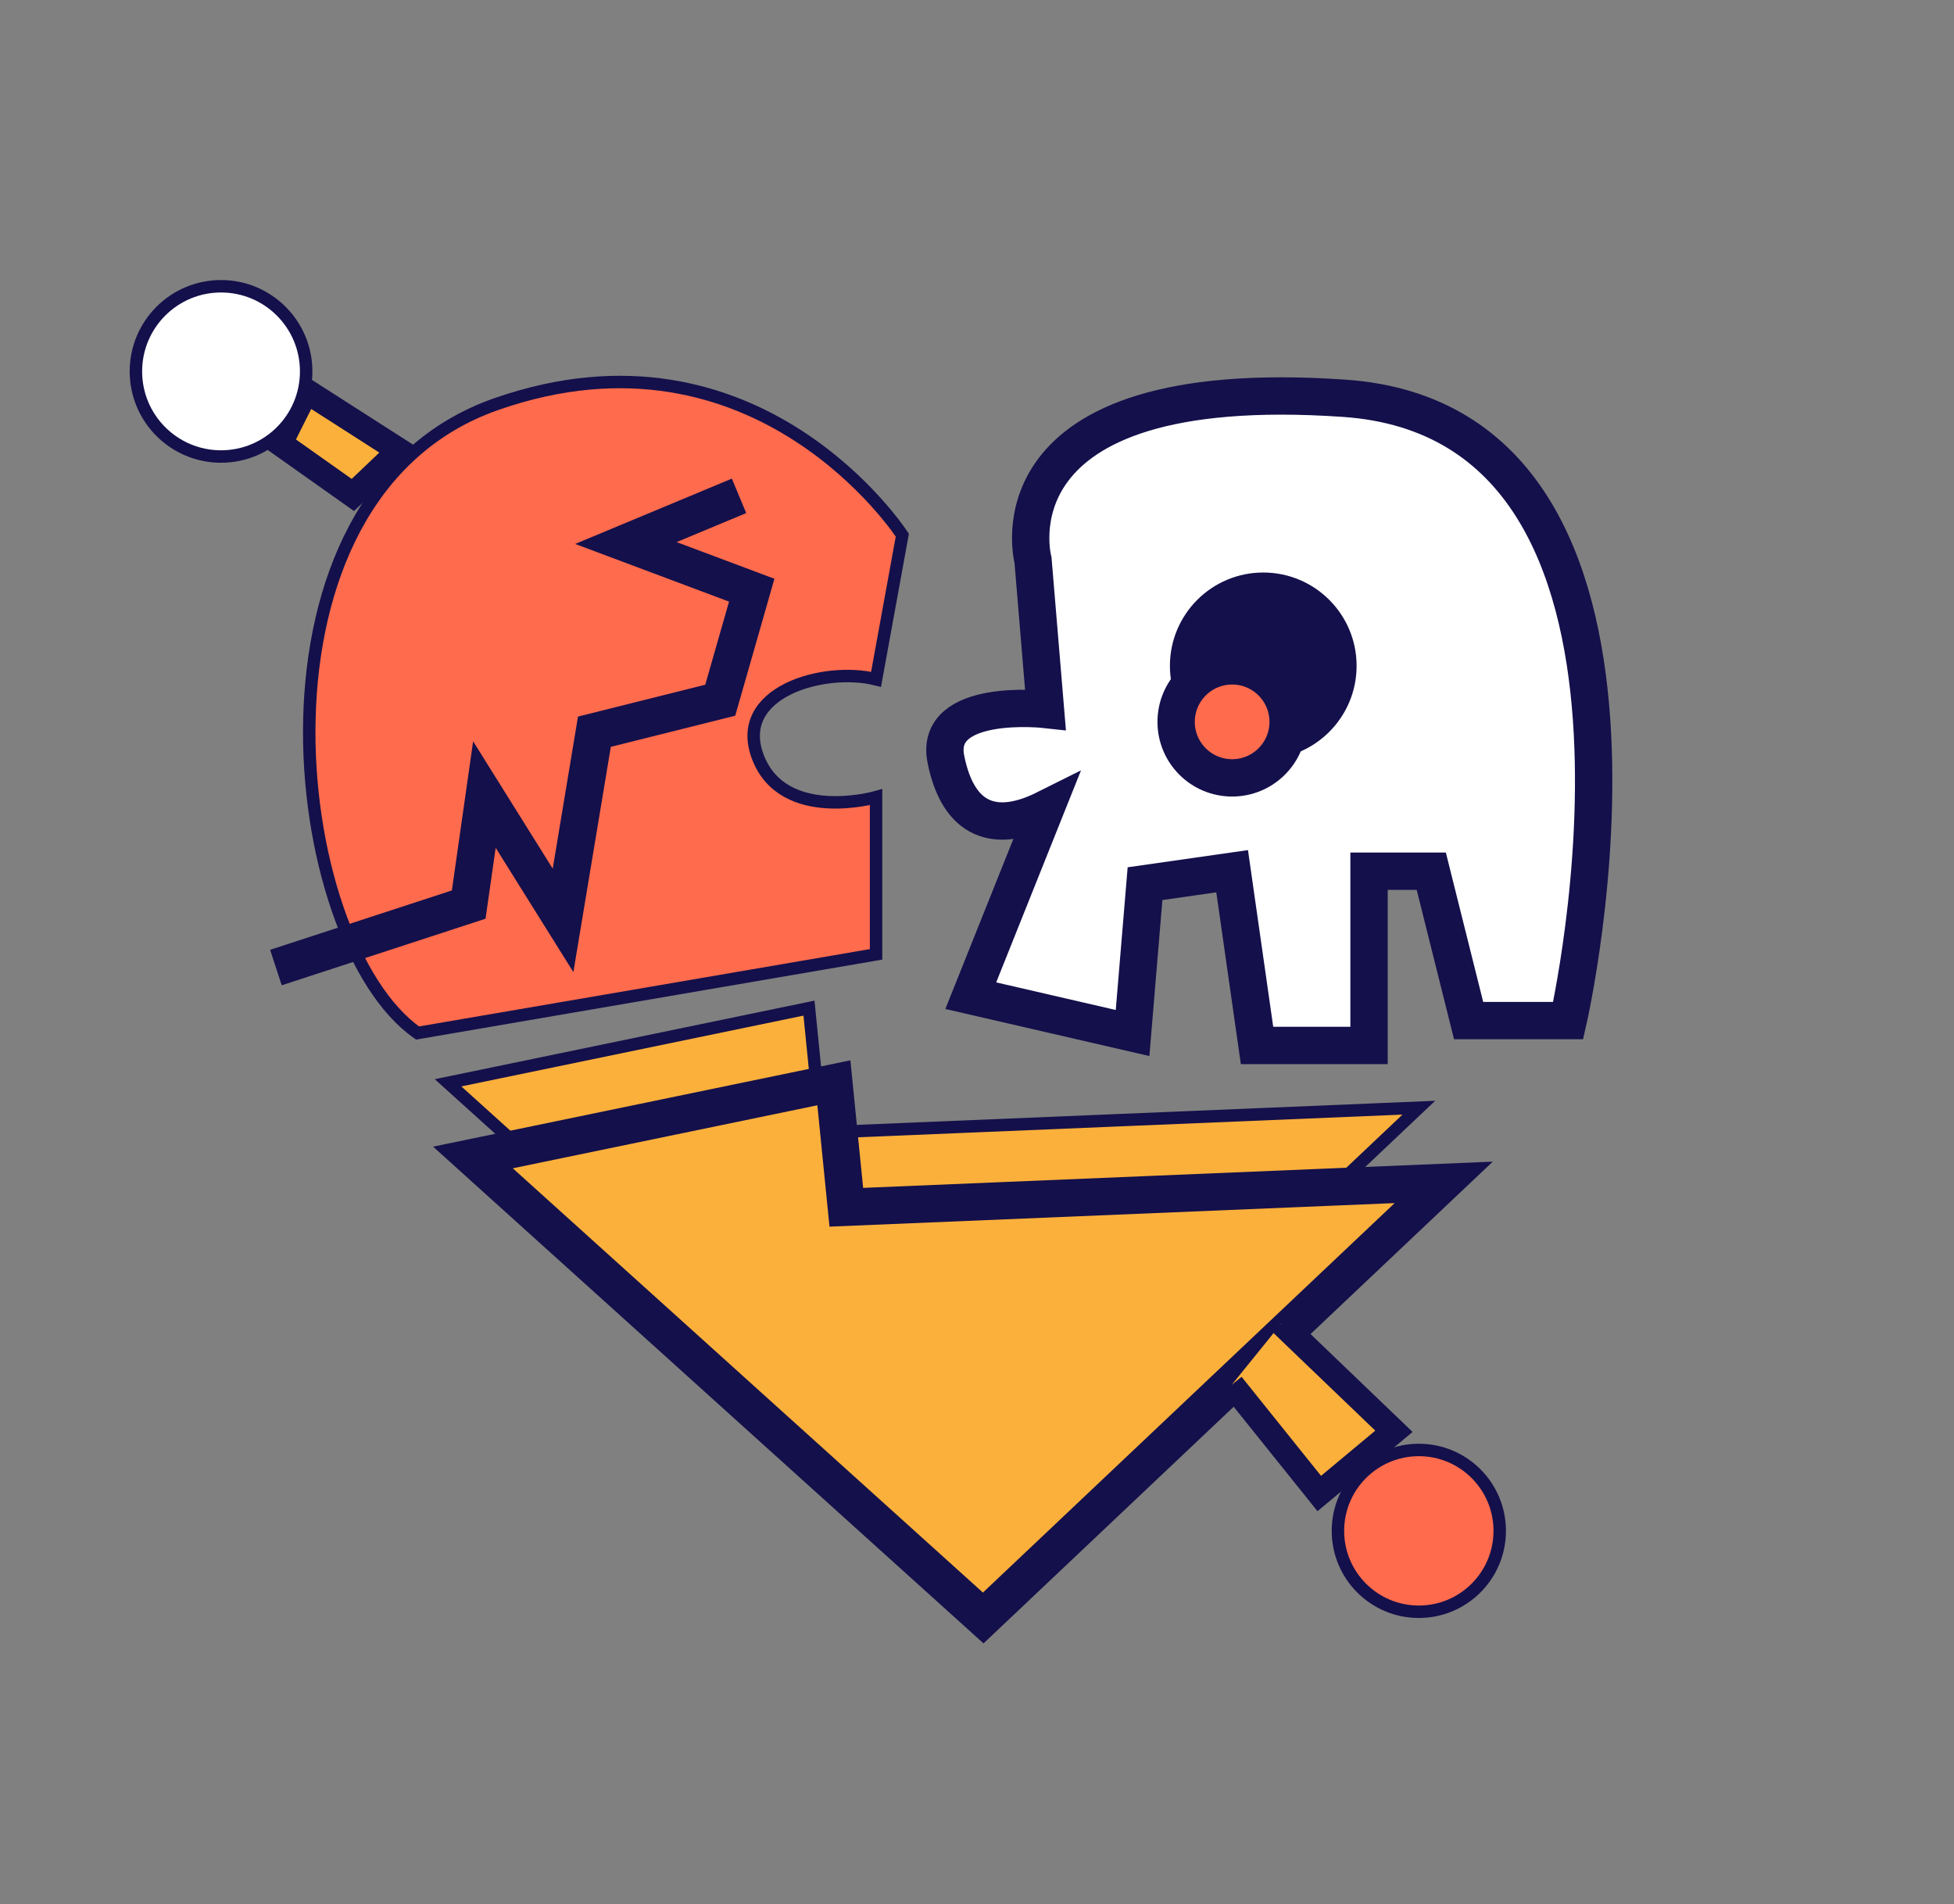 <svg xmlns="http://www.w3.org/2000/svg" viewBox="0 0 157 153"><rect x="0" y="0" width="157" height="153" fill="#808080" stroke="none"/><defs><style>.aaaa818d-d4e7-4726-9125-1d3853b16845,.e06da0b0-17ef-43ba-a234-99ee1c3db9b6{fill:#ff6b4d;}.a239230b-53ed-4b86-8fe1-30bf5f556473,.a80eef92-bcb9-4528-8571-9d5cd2b3c11a,.aaaa818d-d4e7-4726-9125-1d3853b16845,.b9d62f5e-f569-4da2-8d64-03190f8d0da3,.bc557f1d-7dce-4b4e-999a-f024d2e1e5a2,.e06da0b0-17ef-43ba-a234-99ee1c3db9b6,.eaa499a4-a875-4410-aa86-934b3c65927e,.fa9fa23a-d0b5-430e-8770-1670447cb753{stroke:#14104b;stroke-miterlimit:10;}.a239230b-53ed-4b86-8fe1-30bf5f556473,.b9d62f5e-f569-4da2-8d64-03190f8d0da3{fill:#fff;}.b9d62f5e-f569-4da2-8d64-03190f8d0da3,.e06da0b0-17ef-43ba-a234-99ee1c3db9b6,.eaa499a4-a875-4410-aa86-934b3c65927e,.fa9fa23a-d0b5-430e-8770-1670447cb753{stroke-width:3px;}.a80eef92-bcb9-4528-8571-9d5cd2b3c11a,.bc557f1d-7dce-4b4e-999a-f024d2e1e5a2,.eaa499a4-a875-4410-aa86-934b3c65927e{fill:#fbb03b;}.a80eef92-bcb9-4528-8571-9d5cd2b3c11a{stroke-width:2px;}.a42ea4a0-8ecc-499c-b0d6-36e68a5ebe34{fill:#14104b;}.fa9fa23a-d0b5-430e-8770-1670447cb753{fill:none;}</style></defs><title>course</title><g id="f70fbd15-d340-40d0-a944-c9fa59deeed2" data-name="圖層 2"><path class="aaaa818d-d4e7-4726-9125-1d3853b16845" d="M72.5,43S60.92,25.11,39.87,32.47,23,75.63,33.55,83l36.84-6.32V64.05S63,66.16,60.92,60.89s5.26-7.36,9.47-6.31Z"/><path class="b9d62f5e-f569-4da2-8d64-03190f8d0da3" d="M84,57s-9-1-8,4,4,6,8,4L78,80l13,3,1-12,7-1,2,14h9V70h5l3,12h8s11-48-18-50S83,45,83,45Z"/><polygon class="bc557f1d-7dce-4b4e-999a-f024d2e1e5a2" points="36 87 65 81 66 91 114 89 77 124 36 87"/><polygon class="eaa499a4-a875-4410-aa86-934b3c65927e" points="38 93 67 87 68 97 116 95 79 130 38 93"/><polygon class="a80eef92-bcb9-4528-8571-9d5cd2b3c11a" points="24.61 31.42 32.09 36.21 28.35 39.77 22.5 35.63 24.61 31.42"/><circle class="a239230b-53ed-4b86-8fe1-30bf5f556473" cx="17.76" cy="29.84" r="6.84"/><circle class="aaaa818d-d4e7-4726-9125-1d3853b16845" cx="114" cy="123" r="6.5"/><polyline class="a80eef92-bcb9-4528-8571-9d5cd2b3c11a" points="102.96 106.33 112 115 106 120 98.98 111.25"/><circle class="a42ea4a0-8ecc-499c-b0d6-36e68a5ebe34" cx="101.5" cy="53.5" r="7.5"/><circle class="e06da0b0-17ef-43ba-a234-99ee1c3db9b6" cx="99" cy="58" r="4.5"/><polyline class="fa9fa23a-d0b5-430e-8770-1670447cb753" points="22.17 77.74 37.66 72.68 38.92 63.84 45.24 73.95 47.76 58.79 57.87 56.26 60.4 47.42 50.29 43.63 59.38 39.84"/></g></svg>